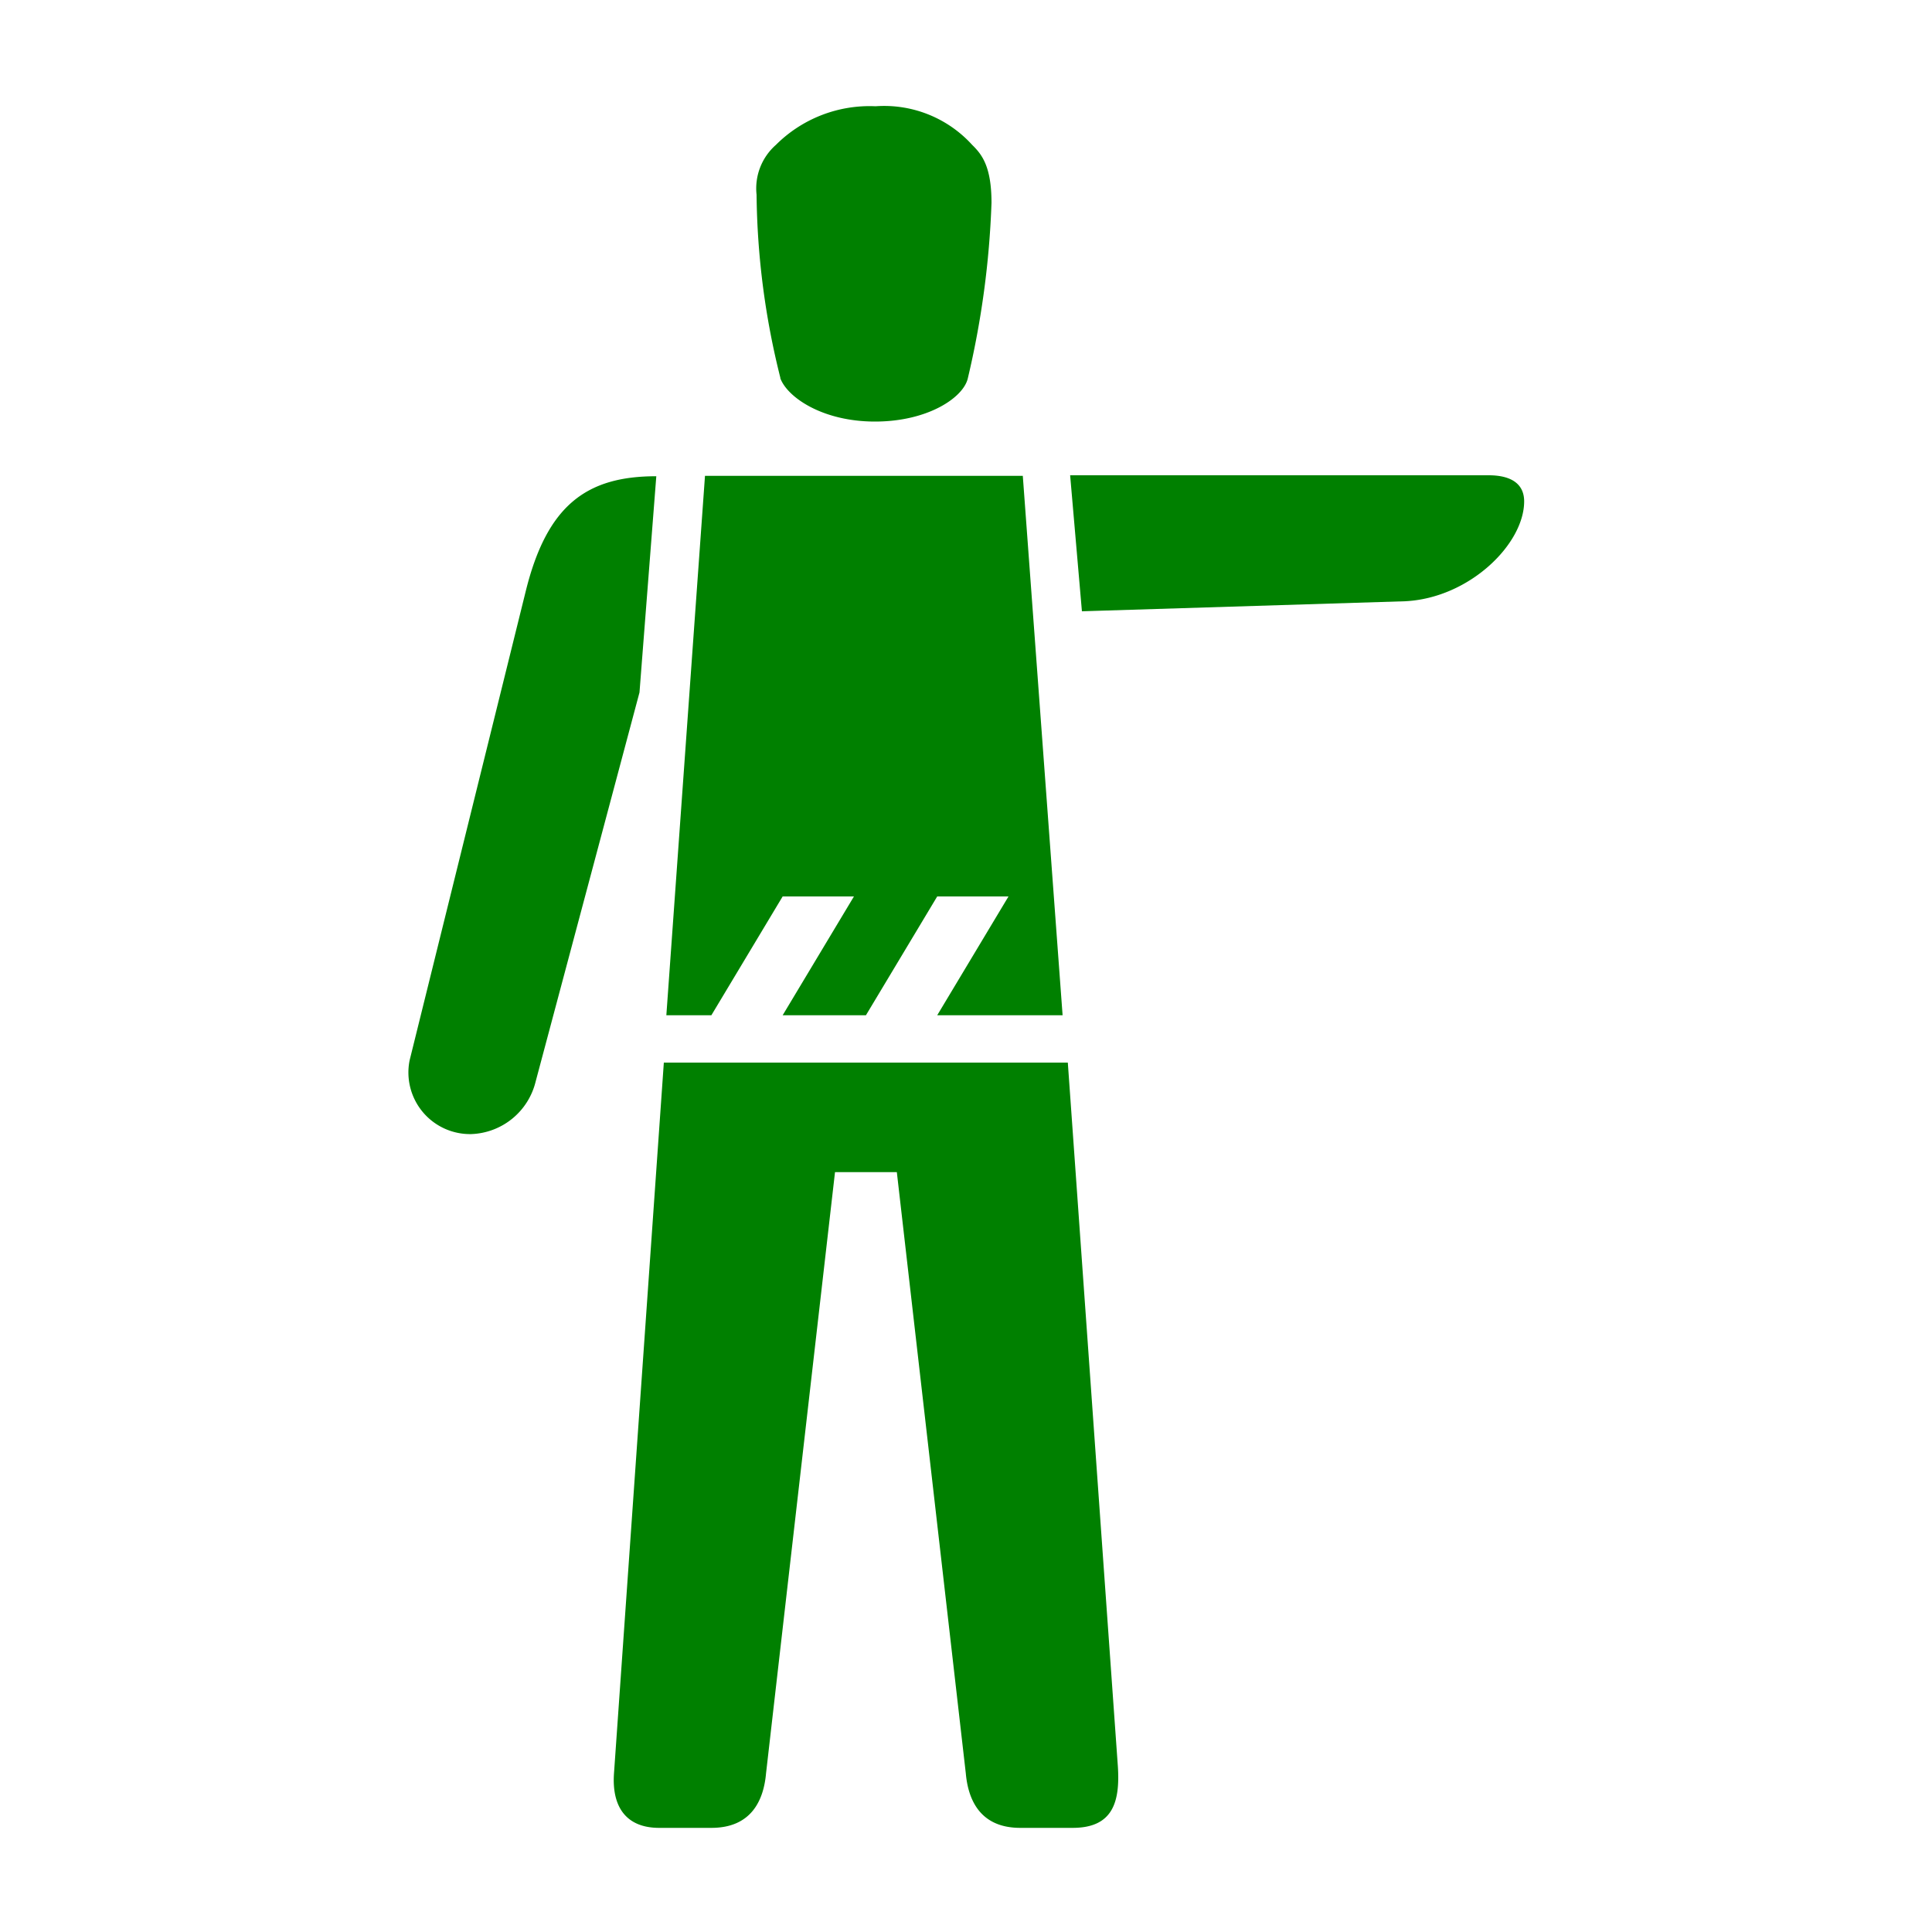 
			<svg xmlns="http://www.w3.org/2000/svg" viewBox="0 0 100 100">
				<style>
					path{
					fill:green;
					}
				</style>
			<title>06_Authority_instruction_v15</title>
			<path d="M21.2,54.89l6-24.24c1.11-4.55,3.2-6,6.77-6l-.87,11.19L27.72,56A3.56,3.56,0,0,1,24.4,58.7,3.19,3.19,0,0,1,21.2,54.89ZM57.86,91.42c.12,1.84-.25,3.19-2.34,3.19H52.81c-2.09,0-2.7-1.47-2.82-2.82L46.42,60.67h-3.2L39.65,91.79c-.12,1.35-.73,2.82-2.83,2.82h-2.7c-1.72,0-2.46-1.1-2.34-2.82L34.36,55H55.27ZM40.51,52.55,44.2,46.4H40.51l-3.69,6.15H34.49l2-27.92H52.94L55,52.55H48.51L52.2,46.4H48.51l-3.69,6.15Zm-.12-33a40.34,40.34,0,0,1-1.23-9.47,3,3,0,0,1,1-2.58,6.86,6.86,0,0,1,5.16-2,6.15,6.15,0,0,1,5,2c.5.49,1,1.11,1,3a46.22,46.22,0,0,1-1.23,9.1c-.25,1-2.09,2.22-4.8,2.22S40.76,20.57,40.39,19.58Zm15,5.05H77.05c1.23,0,1.84.49,1.84,1.35,0,2.21-2.83,5-6.15,5.17L56,31.64Z"></path>			</svg>
